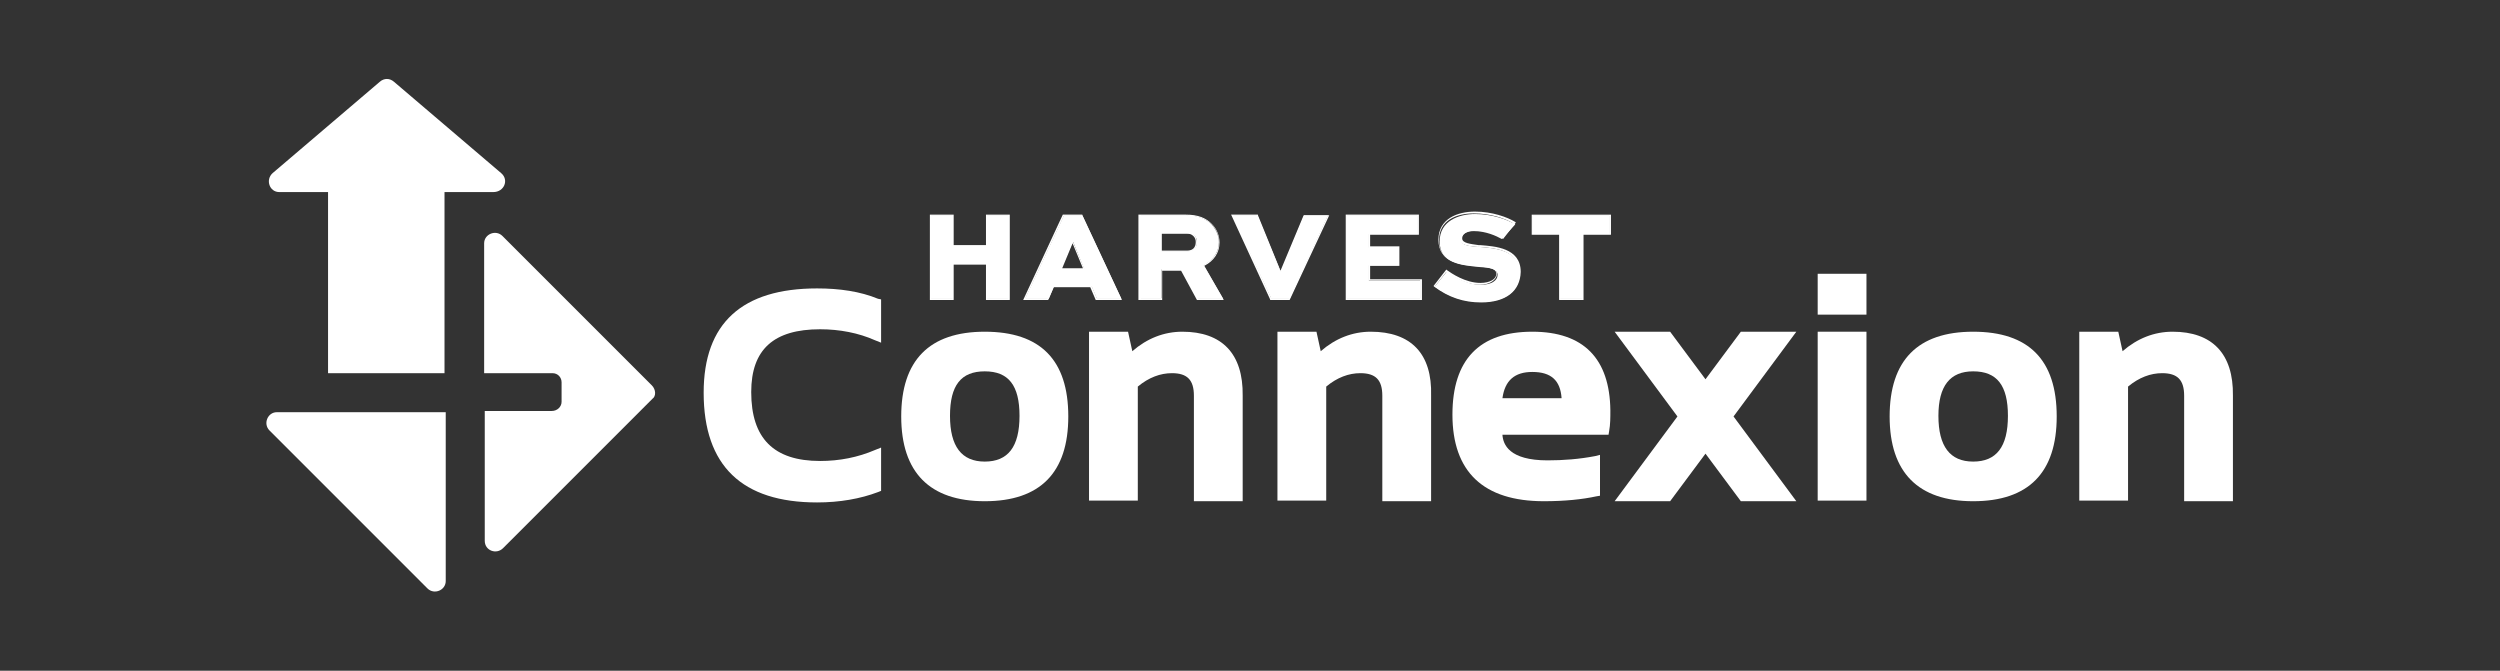 <?xml version="1.0" encoding="utf-8"?>
<!-- Generator: Adobe Illustrator 24.1.0, SVG Export Plug-In . SVG Version: 6.00 Build 0)  -->
<svg version="1.1" id="Layer_1" xmlns="http://www.w3.org/2000/svg" xmlns:xlink="http://www.w3.org/1999/xlink" x="0px" y="0px"
	 viewBox="0 0 410 110" style="enable-background:new 0 0 410 110;" xml:space="preserve">
<rect x="0" y="0" width="410" height="110" fill="#333333" stroke="none"/>
<style type="text/css">
	.st0{fill:#FFFFFF;}
</style>
<g>
	<path class="st0" d="M134,47.3c-12.3,0-18.6,5.7-18.6,17.1c0,12,6.3,18,18.6,18c3.7,0,7.1-0.6,10-1.7l0.5-0.2v-7.1l-1,0.4
		c-2.8,1.2-5.8,1.8-9,1.8c-7.6,0-11.3-3.7-11.3-11.3c0-7,3.7-10.3,11.3-10.3c3.2,0,6.3,0.6,9,1.8l1,0.4v-7.1L144,49
		C141.1,47.8,137.7,47.3,134,47.3z"/>
	<path class="st0" d="M161.5,54.4c-9.1,0-13.7,4.7-13.7,13.9c0,9.2,4.7,13.9,13.7,13.9c9.1,0,13.7-4.7,13.7-13.9
		C175.2,59,170.6,54.4,161.5,54.4z M161.5,75.7c-3.8,0-5.7-2.5-5.7-7.5c0-5,1.8-7.3,5.7-7.3c3.9,0,5.7,2.3,5.7,7.3
		C167.2,73.3,165.3,75.7,161.5,75.7z"/>
	<path class="st0" d="M193.9,54.4c-3,0-5.8,1.1-8.2,3.2l-0.7-3.2h-6.4v27.7h8V63.4c1.8-1.5,3.7-2.2,5.6-2.2c2.5,0,3.6,1.1,3.6,3.7
		v17.3h8V64.9C203.9,58,200.4,54.4,193.9,54.4z"/>
	<path class="st0" d="M224.8,54.4c-3,0-5.8,1.1-8.2,3.2l-0.7-3.2h-6.4v27.7h8V63.4c1.8-1.5,3.7-2.2,5.6-2.2c2.5,0,3.6,1.1,3.6,3.7
		v17.3h8V64.9C234.9,58,231.4,54.4,224.8,54.4z"/>
	<path class="st0" d="M251.3,54.4c-8.7,0-13.1,4.6-13.1,13.6c0,9.4,5.1,14.2,15,14.2c3.4,0,6.3-0.3,8.6-0.8l0.6-0.1v-6.7l-0.8,0.2
		c-2.6,0.5-5.2,0.7-7.8,0.7c-6.3,0-7.3-2.6-7.4-4.2h17.4l0.1-0.6c0.2-1.1,0.2-2.2,0.2-3.4C264,58.8,259.7,54.4,251.3,54.4z
		 M251.3,61c3.1,0,4.6,1.4,4.8,4.3h-9.7C246.8,62.4,248.4,61,251.3,61z"/>
	<polygon class="st0" points="285.5,54.4 279.7,62.2 273.9,54.4 264.8,54.4 275.1,68.3 264.8,82.2 273.9,82.2 279.7,74.4 
		285.5,82.2 294.6,82.2 284.3,68.3 294.6,54.4 	"/>
	<rect x="298.1" y="44.9" class="st0" width="8" height="6.7"/>
	<rect x="298.1" y="54.4" class="st0" width="8" height="27.7"/>
	<path class="st0" d="M323.6,54.4c-9.1,0-13.7,4.7-13.7,13.9c0,9.2,4.7,13.9,13.7,13.9c9.1,0,13.7-4.7,13.7-13.9
		C337.3,59,332.7,54.4,323.6,54.4z M323.6,75.7c-3.8,0-5.7-2.5-5.7-7.5c0-4.9,1.9-7.3,5.7-7.3c3.9,0,5.7,2.3,5.7,7.3
		C329.3,73.3,327.4,75.7,323.6,75.7z"/>
	<path class="st0" d="M356.3,54.4c-3,0-5.8,1.1-8.2,3.2l-0.7-3.2H341v27.7h8V63.4c1.8-1.5,3.7-2.2,5.6-2.2c2.5,0,3.6,1.1,3.6,3.7
		v17.3h8V64.9C366.3,58,362.8,54.4,356.3,54.4z"/>
	<g>
		<path class="st0" d="M152.6,49V35.3h3.7v5h5.5v-5h3.7V49h-3.7v-5.8h-5.5V49H152.6z"/>
		<path class="st0" d="M165.6,49.2h-3.9v-5.8h-5.3v5.8h-3.9v-14h3.9v5h5.3v-5h3.9V49.2z M161.9,48.9h3.4V35.4h-3.4v5h-5.7v-5h-3.5
			v13.5h3.5v-5.8h5.7V48.9z"/>
	</g>
	<g>
		<path class="st0" d="M168.1,49l6.4-13.7h3l6.4,13.7h-4l-0.9-2.1h-6.1l-0.9,2.1H168.1z M174,44.1h3.8l-1.8-4.4h-0.1L174,44.1z"/>
		<path class="st0" d="M184,49.2h-4.3l-0.9-2.1h-6l-0.9,2.1h-4.1l6.5-14h3.2l0,0.1L184,49.2z M179.9,48.9h3.8l-6.3-13.5h-2.9
			l-6.3,13.5h3.6l0.9-2.1h6.3L179.9,48.9z M177.9,44.2h-4.1l1.9-4.6h0.3l0,0.1L177.9,44.2z M174.2,44h3.4l-1.7-4.1L174.2,44z"/>
	</g>
	<g>
		<path class="st0" d="M186.8,49V35.3h7.6c2.1,0,3.4,0.6,4.3,1.5c0.7,0.8,1.2,1.8,1.2,2.9c0,1.7-1,3-2.5,3.8l3.2,5.5h-4.2l-2.6-4.8
			h-3.3V49H186.8z M190.5,38.3v2.9h4.2c0.9,0,1.6-0.5,1.6-1.5c0-0.4-0.1-0.8-0.4-1c-0.3-0.4-0.8-0.4-1.2-0.4H190.5z"/>
		<path class="st0" d="M200.7,49.2h-4.4l-2.6-4.8h-3.1v4.8h-3.9v-14h7.8c1.9,0,3.3,0.5,4.3,1.6c0.8,0.8,1.2,1.9,1.2,3
			c0,1.6-0.9,3-2.5,3.8L200.7,49.2z M196.5,48.9h3.9l-3.1-5.4l0.1-0.1c1.6-0.8,2.5-2.1,2.5-3.7c0-1.1-0.4-2-1.1-2.8
			c-1-1-2.3-1.5-4.2-1.5h-7.5v13.5h3.4v-4.8h3.4L196.5,48.9z M194.7,41.3h-4.3v-3.2h4.3c0.3,0,0.9,0,1.2,0.5
			c0.3,0.3,0.4,0.7,0.4,1.1C196.4,40.7,195.7,41.3,194.7,41.3z M190.6,41.1h4.1c0.9,0,1.4-0.5,1.4-1.4c0-0.4-0.1-0.7-0.4-1
			c-0.3-0.3-0.7-0.4-1.1-0.4h-4.1V41.1z"/>
	</g>
	<g>
		<path class="st0" d="M217.8,35.3L211.5,49h-3l-6.4-13.7h4.1l3.8,9.2h0.1l3.8-9.2H217.8z"/>
		<path class="st0" d="M211.5,49.2h-3.2l0-0.1l-6.4-13.9h4.4l0,0.1l3.7,9.1l3.8-9.1h4.2L211.5,49.2z M208.5,48.9h2.9l6.3-13.5h-3.7
			l-3.8,9.2h-0.3l0-0.1l-3.8-9.1h-3.8L208.5,48.9z"/>
	</g>
	<g>
		<path class="st0" d="M229.3,43.5h-4.8V46h8.5V49h-12.2V35.3h11.7v3.1h-8v2.2h4.8V43.5z"/>
		<path class="st0" d="M233.1,49.2h-12.4v-14h12v3.3h-8v1.9h4.8v3.2h-4.8v2.2h8.5V49.2z M220.9,48.9h12v-2.9h-8.5v-2.6h4.8v-2.7
			h-4.8v-2.4h8v-2.9h-11.5V48.9z"/>
	</g>
	<g>
		<path class="st0" d="M246.3,39.2c-0.9-0.5-2.6-1.3-4.6-1.3c-1.1,0-2.1,0.5-2.1,1.4c0,1,1.6,1.1,3.1,1.2c2.5,0.2,6.5,0.5,6.5,4.2
			c0,3.5-2.9,4.8-6.3,4.8c-3.5,0-5.9-1.3-7.6-2.5l2-2.5c0.9,0.7,3.1,2.2,5.6,2.2c1.7,0,2.7-0.7,2.7-1.6c0-1-1.2-1.2-2.9-1.3
			c-3.1-0.3-6.6-0.6-6.6-4.2c0-3.4,3.2-4.5,5.8-4.5c2.8,0,5.3,0.9,6.6,1.7L246.3,39.2z"/>
		<path class="st0" d="M242.9,49.6c-2.8,0-5.3-0.8-7.7-2.6l-0.1-0.1l2.1-2.7l0.1,0.1c0.7,0.5,3,2.1,5.5,2.1c1.5,0,2.6-0.6,2.6-1.5
			c0-0.8-0.9-1-2.8-1.2c-3-0.2-6.7-0.6-6.7-4.4c0-3.4,3.1-4.6,6-4.6c2.8,0,5.3,0.9,6.6,1.7l0.1,0.1l-2.1,2.7l-0.1-0.1
			c-0.9-0.5-2.6-1.3-4.6-1.3c-0.9,0-2,0.4-2,1.3c0,0.8,1.4,0.9,2.7,1.1l0.3,0c2.3,0.2,6.6,0.4,6.6,4.4
			C249.3,47.8,246.9,49.6,242.9,49.6z M235.4,46.9c2.3,1.6,4.7,2.4,7.4,2.4c1.9,0,6.2-0.5,6.2-4.7c0-3.4-3.3-3.9-6.4-4.1l-0.3,0
			c-1.4-0.1-2.9-0.3-2.9-1.3c0-0.9,0.9-1.5,2.2-1.5c2,0,3.7,0.8,4.6,1.3l1.9-2.4c-1.3-0.8-3.7-1.6-6.4-1.6c-2.8,0-5.7,1.1-5.7,4.4
			c0,3.6,3.5,3.9,6.5,4.1c1.8,0.1,3,0.3,3,1.4c0,1-1.2,1.8-2.8,1.8c-2.5,0-4.7-1.5-5.5-2.1L235.4,46.9z"/>
	</g>
	<g>
		<path class="st0" d="M251.3,35.3H264v3.1h-4.5V49h-3.7V38.4h-4.5V35.3z"/>
		<path class="st0" d="M259.6,49.2h-3.9V38.5h-4.5v-3.3h13v3.3h-4.5V49.2z M256,48.9h3.4V38.3h4.5v-2.9h-12.5v2.9h4.5V48.9z"/>
	</g>
	<g>
		<path class="st0" d="M82.2,28.4l-17.6-15c-0.7-0.6-1.6-0.6-2.3,0l-17.6,15c-1.2,1.1-0.5,3.1,1.1,3.1h8v29.7h19.1V31.5h8
			C82.7,31.5,83.5,29.5,82.2,28.4z"/>
		<path class="st0" d="M44.2,70.6l25.9,25.9c1.1,1.1,3,0.3,3-1.2V67.6H45.4C43.9,67.6,43.1,69.5,44.2,70.6z"/>
		<path class="st0" d="M106.9,63.2L82.4,38.7c-1.1-1.1-3-0.3-3,1.2v21.3h11.2c0.9,0,1.5,0.7,1.5,1.5v3.2c0,0.8-0.7,1.5-1.6,1.5H79.5
			v21.3c0,1.6,1.9,2.3,3,1.2l24.5-24.5C107.6,65,107.6,63.9,106.9,63.2z"/>
	</g>
</g>
</svg>
